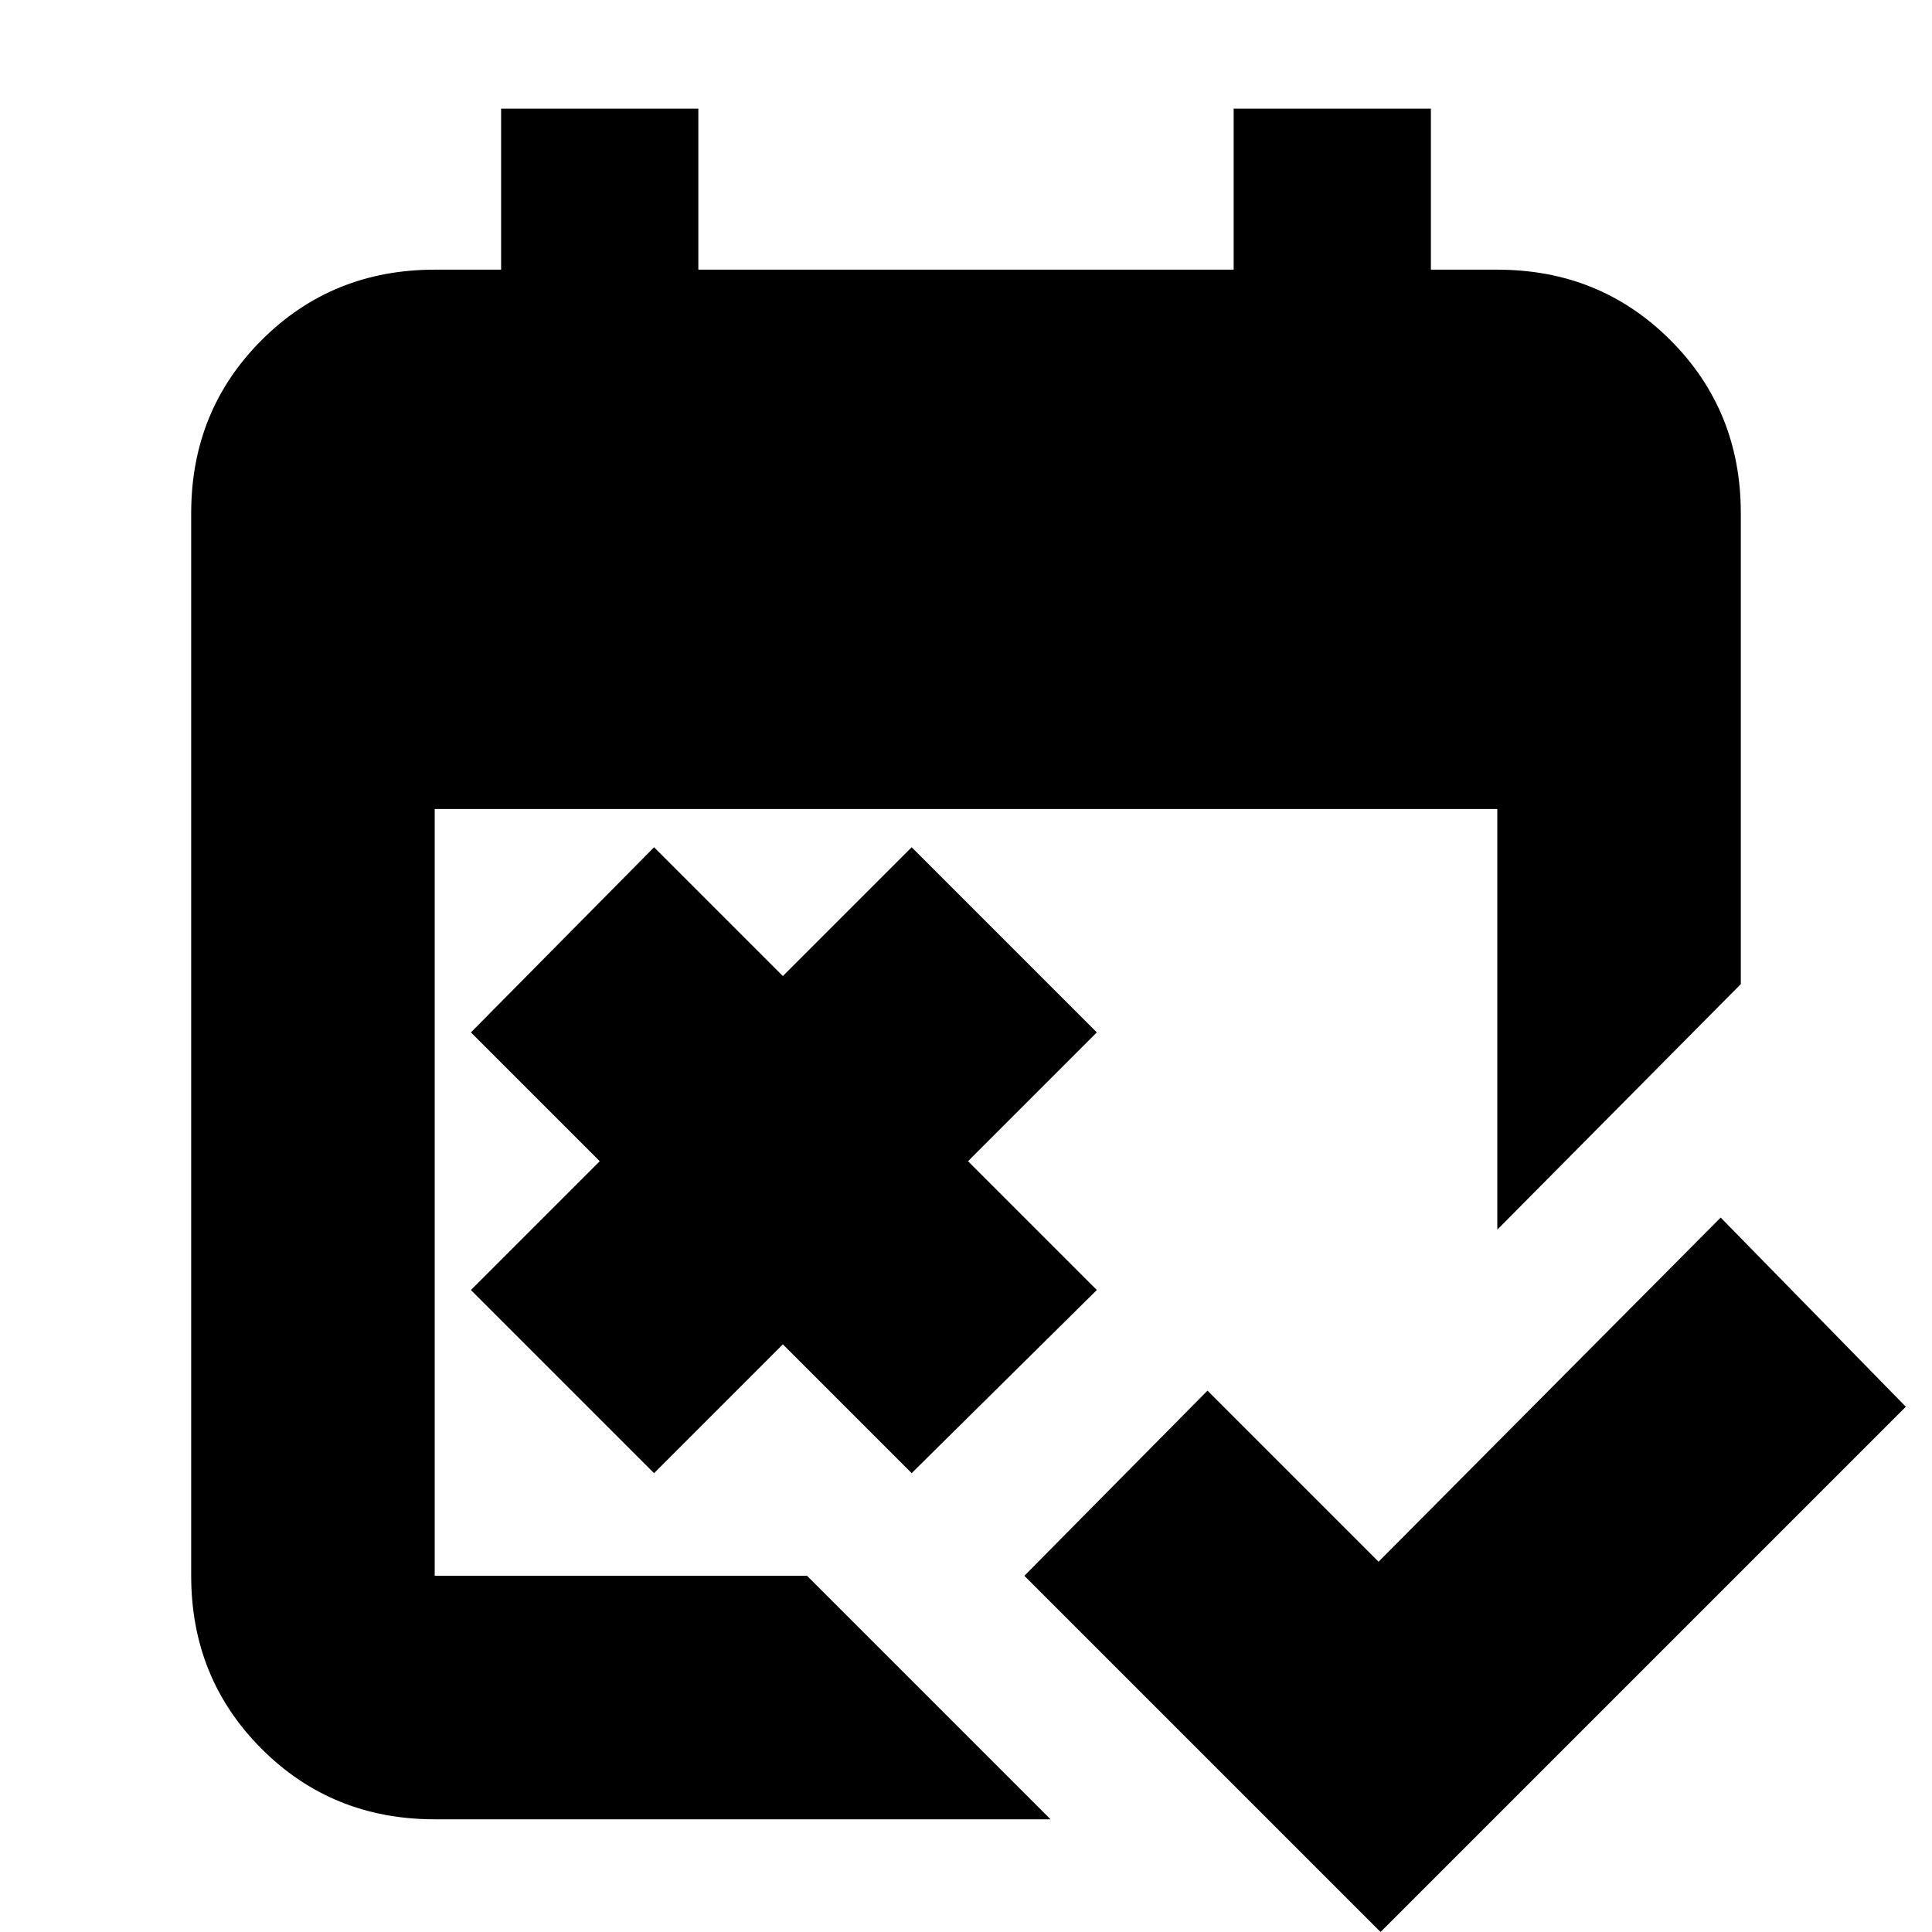 <svg xmlns="http://www.w3.org/2000/svg" height="24" width="24"><path d="M17.15 24 12.725 19.575 15 17.275 17.125 19.4 21.375 15.125 23.675 17.475ZM8.125 18.3 5.85 16.025 7.45 14.425 5.85 12.825 8.125 10.525 9.725 12.125 11.325 10.525 13.625 12.825 12.025 14.425 13.625 16.025 11.325 18.3 9.725 16.7ZM5.4 22.6Q4.125 22.6 3.25 21.725Q2.375 20.85 2.375 19.575V6.375Q2.375 5.1 3.25 4.225Q4.125 3.35 5.4 3.35H6.225V1.35H8.675V3.35H15.325V1.35H17.775V3.35H18.6Q19.875 3.35 20.75 4.225Q21.625 5.1 21.625 6.375V12.225L18.6 15.275V10.05H5.4V19.575Q5.4 19.575 5.4 19.575Q5.4 19.575 5.4 19.575H10.025L13.05 22.6Z"/></svg>